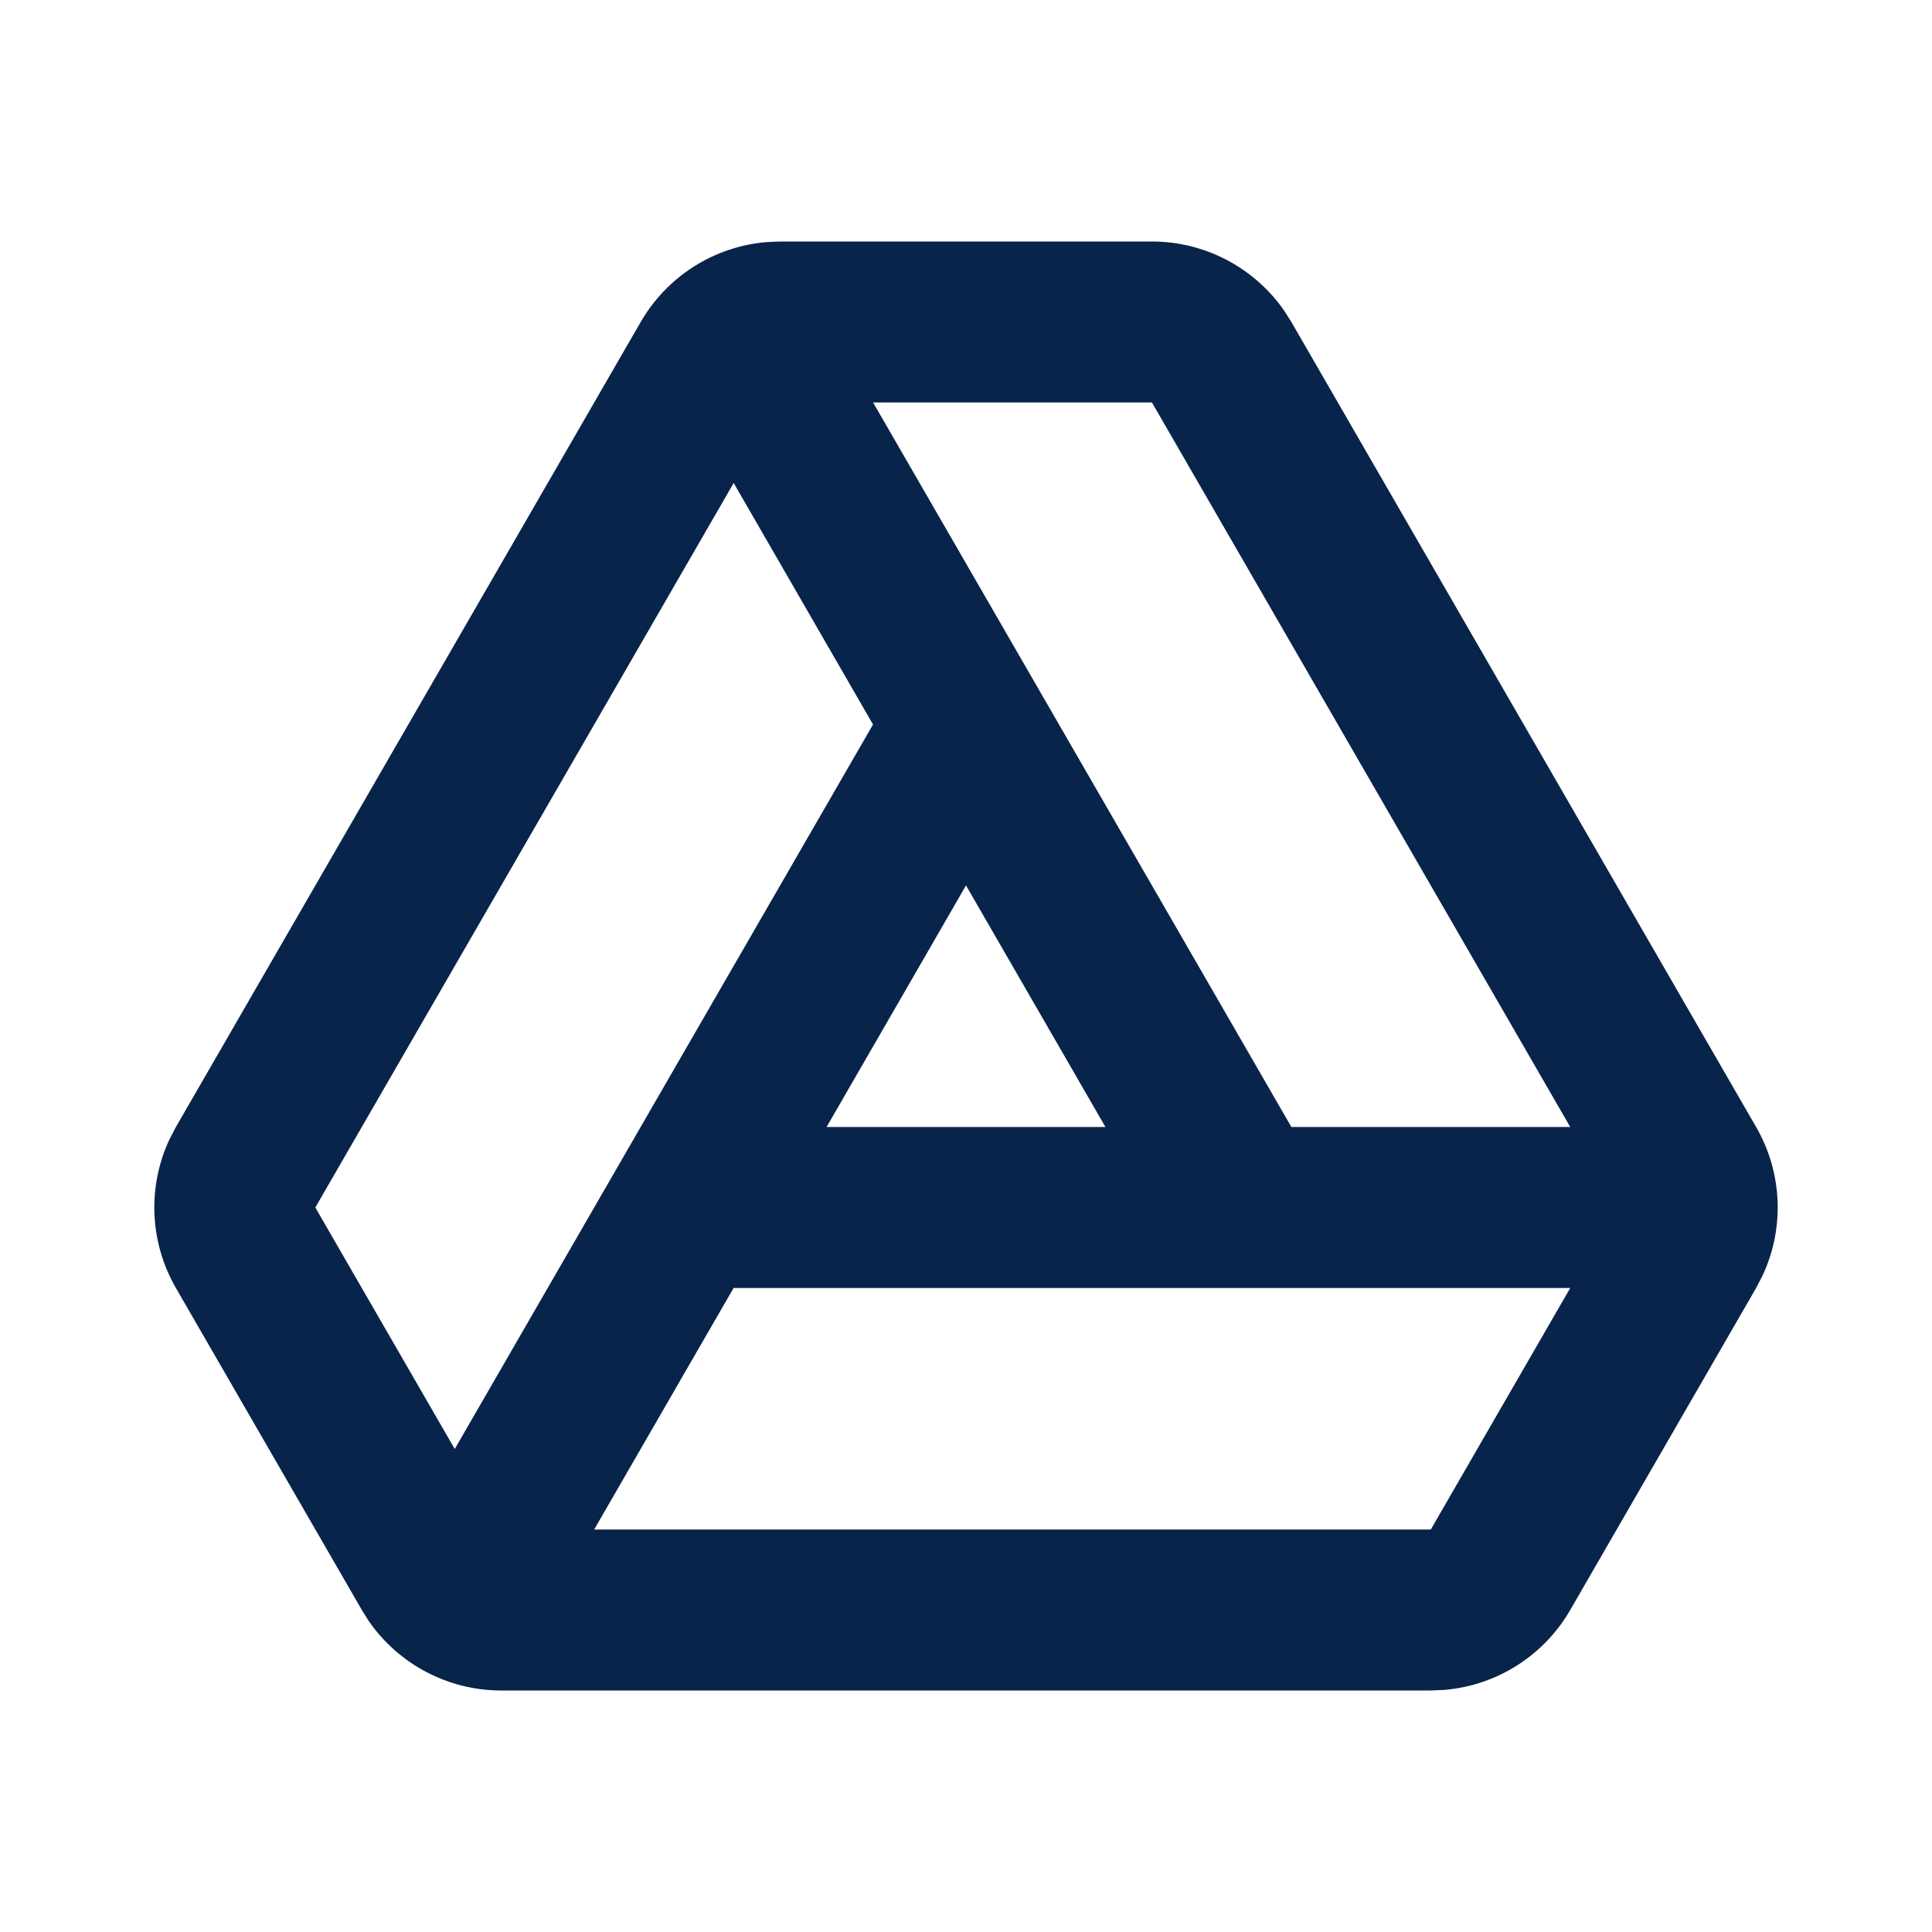 <?xml version="1.0" encoding="UTF-8"?>
<svg width="24px" height="24px" viewBox="0 0 24 24" version="1.1" xmlns="http://www.w3.org/2000/svg" xmlns:xlink="http://www.w3.org/1999/xlink">
    <title>drive_line</title>
    <g id="Icon" stroke="none" stroke-width="1" fill="none" fill-rule="evenodd">
        <g id="Logo" transform="translate(-144, -288)">
            <g id="drive_line" transform="translate(144, 288)">
                <path d="M24,0 L24,24 L0,24 L0,0 L24,0 Z M12.594,23.258 L12.582,23.259 L12.511,23.295 L12.492,23.299 L12.477,23.295 L12.406,23.259 C12.396,23.256 12.387,23.259 12.382,23.265 L12.378,23.276 L12.361,23.703 L12.366,23.724 L12.377,23.736 L12.48,23.81 L12.495,23.814 L12.507,23.81 L12.611,23.736 L12.623,23.72 L12.627,23.703 L12.61,23.276 C12.608,23.266 12.601,23.259 12.594,23.258 Z M12.858,23.145 L12.845,23.147 L12.66,23.24 L12.65,23.25 L12.647,23.261 L12.665,23.691 L12.67,23.703 L12.678,23.71 L12.879,23.803 C12.891,23.807 12.902,23.803 12.908,23.795 L12.912,23.781 L12.878,23.166 C12.875,23.155 12.867,23.147 12.858,23.145 Z M12.143,23.147 C12.133,23.142 12.122,23.145 12.116,23.153 L12.11,23.166 L12.076,23.781 C12.075,23.793 12.083,23.802 12.093,23.805 L12.108,23.803 L12.309,23.71 L12.319,23.702 L12.322,23.691 L12.34,23.261 L12.337,23.248 L12.328,23.24 L12.143,23.147 Z" id="MingCute" fill-rule="nonzero"></path>
                <path d="M14.31,3 C14.969,3 15.582,3.325 15.954,3.861 L16.042,4 L21.815,14 C22.143,14.567 22.17,15.255 21.897,15.842 L21.815,16 L19.506,20 C19.176,20.571 18.588,20.94 17.938,20.993 L17.774,21 L6.227,21 C5.567,21 4.954,20.675 4.582,20.139 L4.495,20 L2.185,16 C1.858,15.433 1.83,14.745 2.103,14.158 L2.185,14 L7.959,4 C8.289,3.429 8.876,3.06 9.527,3.007 L9.691,3 L14.31,3 Z M19.506,16 L9.113,16 L7.381,19 L17.774,19 L19.506,16 Z M9.114,6 L3.917,15 L5.649,18 L10.845,9 L9.114,6 Z M14.31,5 L10.846,5 L16.042,14 L19.506,14 L14.31,5 Z M12,10.999 L10.268,14 L13.732,14 L12,10.999 Z" id="形状" fill="#09244B"></path>
            </g>
        </g>
    </g>
</svg>